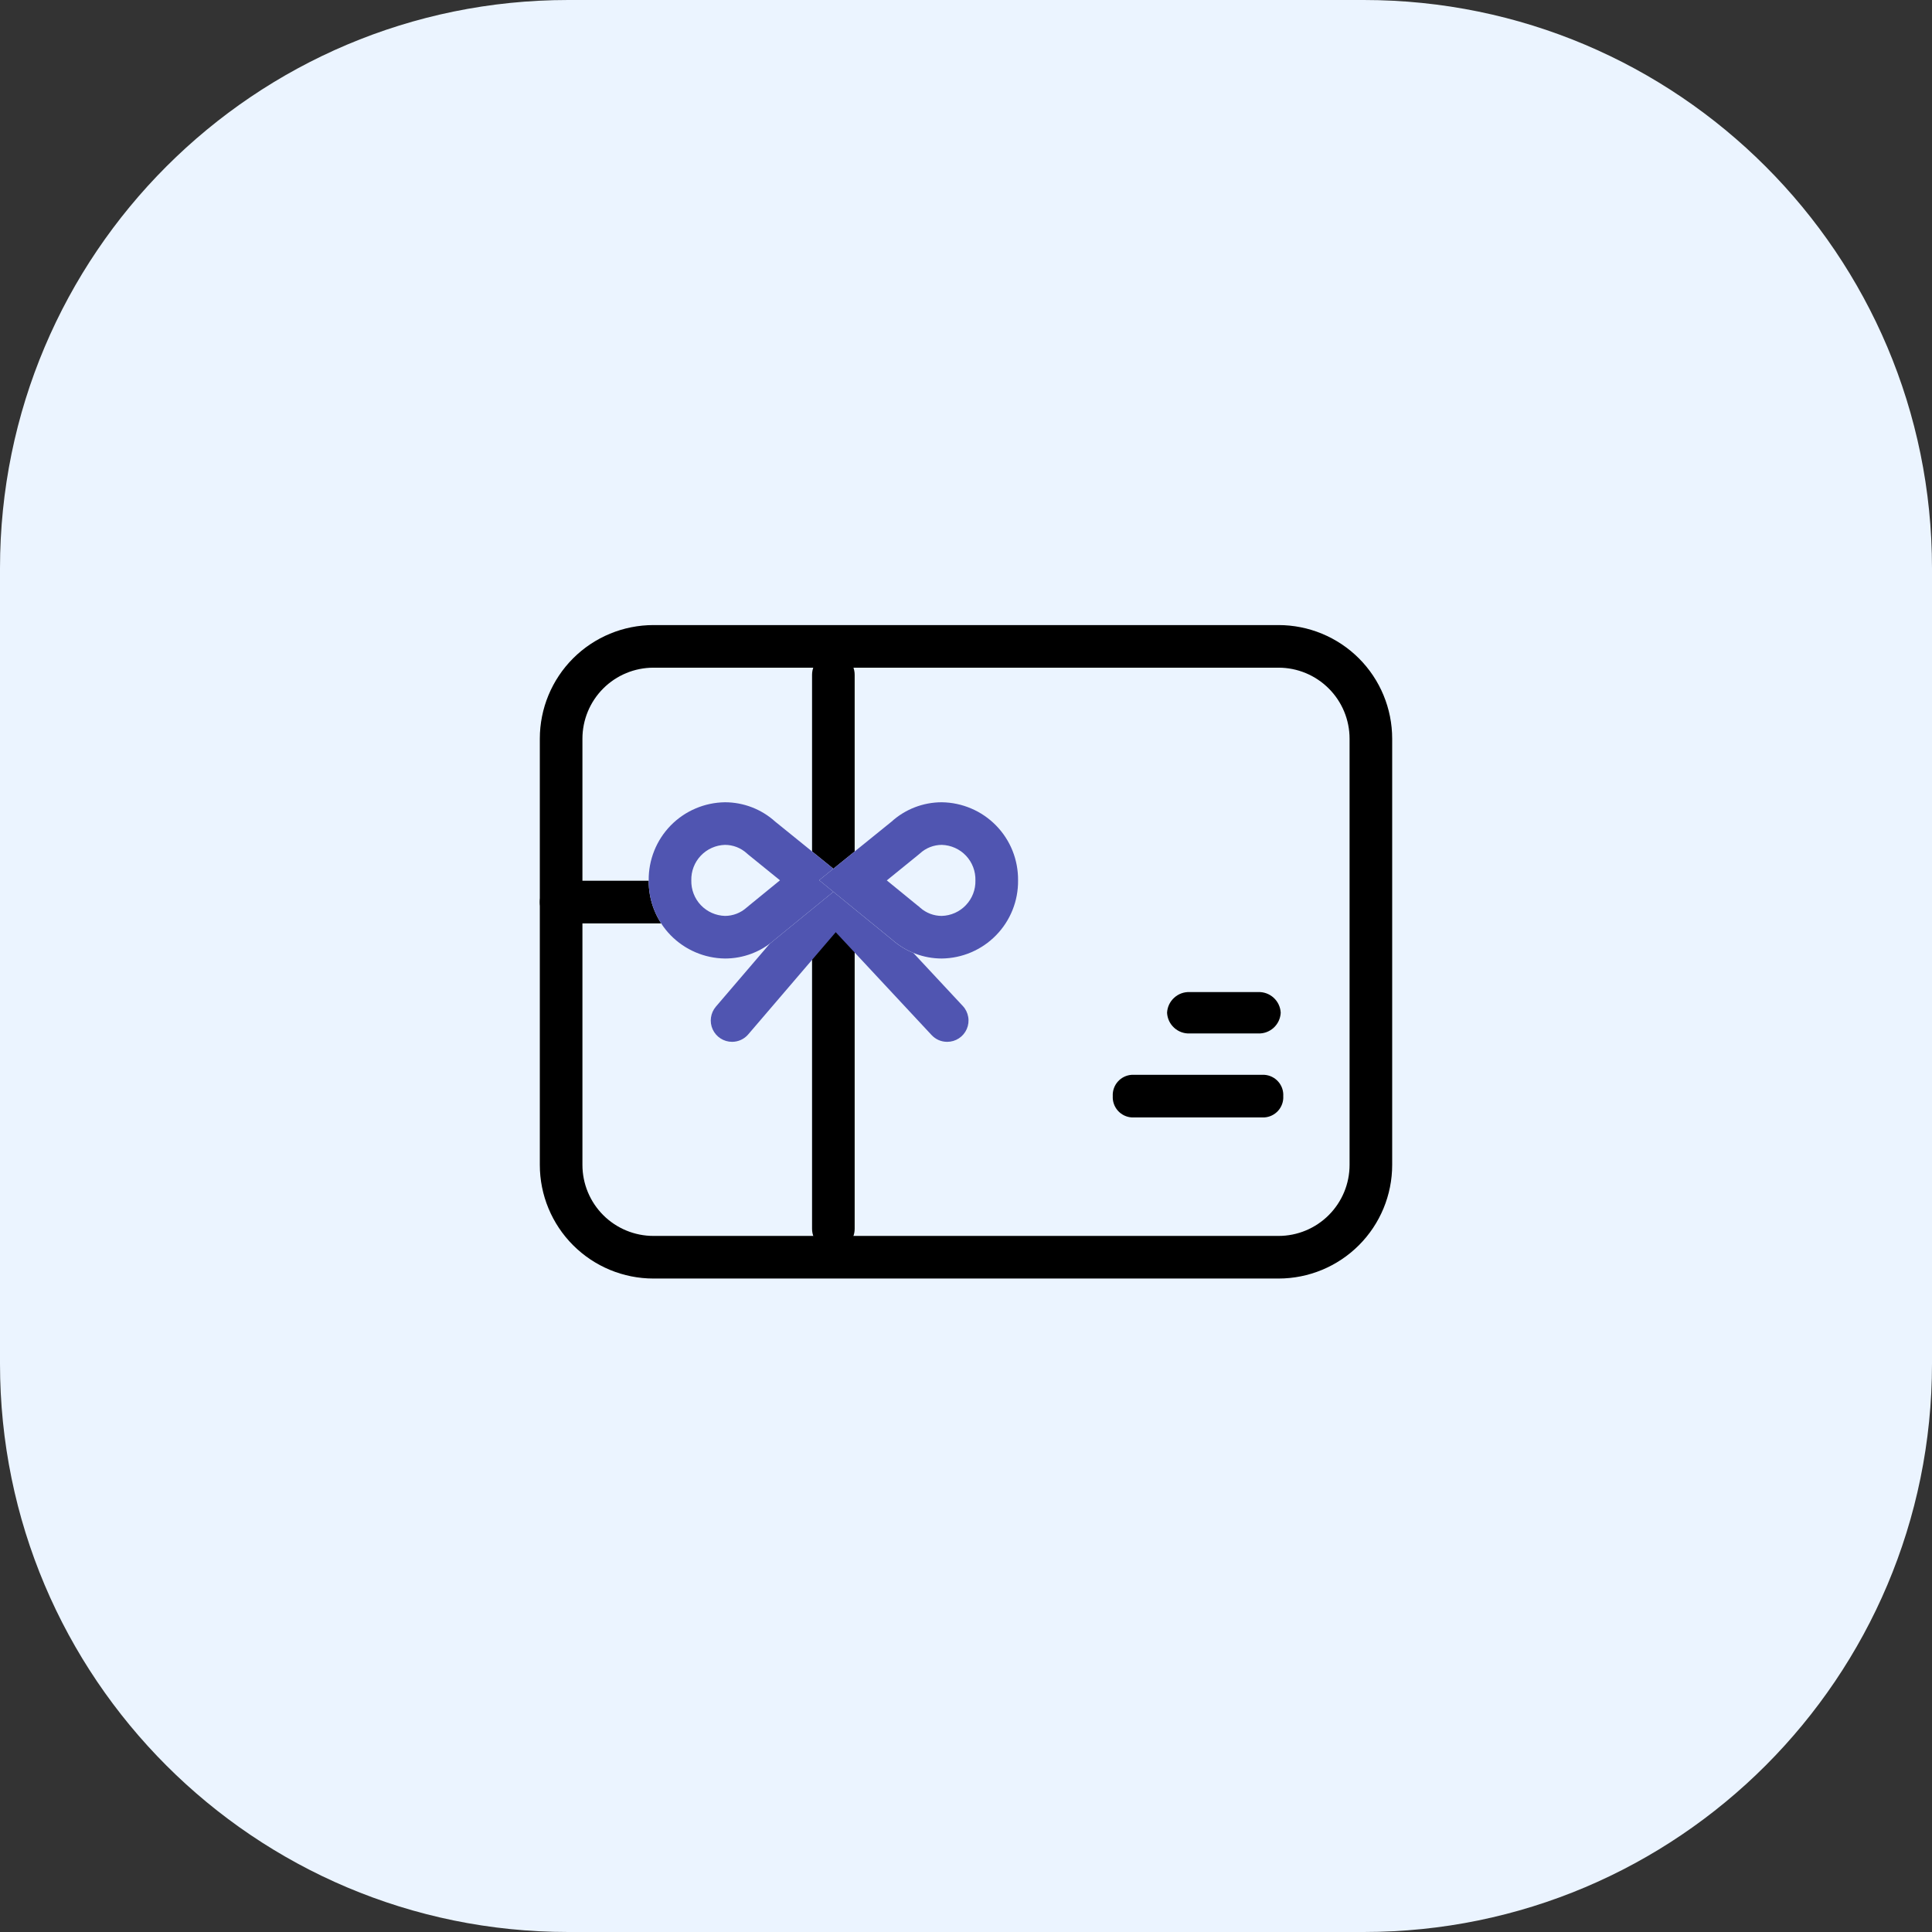 <svg width="56" height="56" viewBox="0 0 56 56" fill="none" xmlns="http://www.w3.org/2000/svg">
<rect x="0" y="0" width="56" height="56" fill="#333333" stroke="none"/>
<g clip-path="url(#clip0_2103_795)">
<path d="M39.529 0H16.471C7.374 0 0 7.374 0 16.471V39.529C0 48.626 7.374 56 16.471 56H39.529C48.626 56 56 48.626 56 39.529V16.471C56 7.374 48.626 0 39.529 0Z" fill="#EBF4FF"/>
<path d="M18.941 19.353C18.395 19.353 17.871 19.57 17.485 19.956C17.099 20.342 16.882 20.866 16.882 21.412V33.765C16.882 34.311 17.099 34.834 17.485 35.221C17.871 35.607 18.395 35.824 18.941 35.824H37.059C37.605 35.824 38.128 35.607 38.514 35.221C38.901 34.834 39.118 34.311 39.118 33.765V21.412C39.118 20.866 38.901 20.342 38.514 19.956C38.128 19.57 37.605 19.353 37.059 19.353H18.941ZM18.941 18.118H37.059C37.932 18.118 38.77 18.465 39.388 19.082C40.006 19.7 40.353 20.538 40.353 21.412V33.765C40.353 34.638 40.006 35.476 39.388 36.094C38.77 36.712 37.932 37.059 37.059 37.059H18.941C18.067 37.059 17.23 36.712 16.612 36.094C15.994 35.476 15.647 34.638 15.647 33.765V21.412C15.647 20.538 15.994 19.7 16.612 19.082C17.23 18.465 18.067 18.118 18.941 18.118Z" fill="black"/>
<path d="M28.206 25.529H16.265C15.924 25.529 15.647 25.806 15.647 26.147C15.647 26.488 15.924 26.765 16.265 26.765H28.206C28.547 26.765 28.823 26.488 28.823 26.147C28.823 25.806 28.547 25.529 28.206 25.529Z" fill="black"/>
<path d="M24.773 19.559C24.773 19.218 24.497 18.941 24.156 18.941C23.815 18.941 23.538 19.218 23.538 19.559V35.618C23.538 35.959 23.815 36.235 24.156 36.235C24.497 36.235 24.773 35.959 24.773 35.618V19.559Z" fill="black"/>
<path d="M36.463 29.955H34.487C34.32 29.963 34.157 29.904 34.034 29.791C33.91 29.679 33.836 29.522 33.828 29.355C33.836 29.189 33.91 29.032 34.034 28.92C34.157 28.807 34.32 28.748 34.487 28.756H36.463C36.63 28.748 36.793 28.807 36.917 28.92C37.04 29.032 37.114 29.189 37.122 29.355C37.114 29.522 37.04 29.679 36.917 29.791C36.793 29.904 36.63 29.963 36.463 29.955Z" fill="black"/>
<path d="M36.647 32.389H32.804C32.649 32.38 32.505 32.309 32.402 32.194C32.299 32.078 32.246 31.926 32.254 31.772C32.246 31.617 32.299 31.465 32.402 31.35C32.505 31.234 32.649 31.164 32.804 31.154H36.647C36.802 31.164 36.946 31.234 37.049 31.35C37.152 31.465 37.205 31.617 37.196 31.772C37.205 31.926 37.152 32.078 37.049 32.194C36.946 32.309 36.802 32.38 36.647 32.389Z" fill="black"/>
<path d="M21.219 30.198C21.101 30.198 20.985 30.164 20.886 30.1C20.787 30.037 20.707 29.945 20.658 29.838C20.609 29.731 20.591 29.612 20.608 29.495C20.624 29.378 20.674 29.268 20.75 29.178L23.987 25.398C24.094 25.275 24.245 25.2 24.408 25.188C24.57 25.175 24.731 25.228 24.855 25.334C24.979 25.441 25.056 25.591 25.069 25.754C25.082 25.916 25.03 26.078 24.925 26.202L21.688 29.982C21.631 30.05 21.558 30.104 21.477 30.142C21.396 30.179 21.308 30.198 21.219 30.198Z" fill="#5055B1"/>
<path d="M27.454 30.198C27.369 30.198 27.285 30.181 27.207 30.147C27.13 30.113 27.059 30.063 27.002 30.001L23.625 26.378C23.57 26.318 23.527 26.248 23.499 26.172C23.471 26.096 23.457 26.015 23.46 25.934C23.463 25.853 23.482 25.773 23.516 25.699C23.55 25.625 23.598 25.559 23.657 25.504C23.717 25.449 23.787 25.406 23.863 25.377C23.939 25.349 24.02 25.336 24.101 25.339C24.182 25.342 24.262 25.361 24.336 25.395C24.41 25.428 24.476 25.477 24.531 25.536L27.908 29.16C27.99 29.247 28.044 29.358 28.064 29.476C28.085 29.595 28.07 29.717 28.022 29.827C27.974 29.937 27.895 30.031 27.794 30.097C27.694 30.163 27.576 30.198 27.456 30.198H27.454Z" fill="#5055B1"/>
<path d="M22.453 27.239C22.055 27.59 21.544 27.784 21.013 27.783C20.42 27.776 19.854 27.533 19.439 27.109C19.025 26.684 18.796 26.112 18.803 25.519C18.799 25.225 18.854 24.933 18.963 24.66C19.072 24.387 19.234 24.139 19.439 23.928C19.644 23.718 19.889 23.55 20.159 23.435C20.429 23.319 20.719 23.258 21.013 23.254C21.552 23.254 22.072 23.455 22.472 23.817L24.568 25.513L22.453 27.239Z" fill="#EBF4FF"/>
<path d="M22.609 25.517L21.695 24.776C21.678 24.762 21.662 24.748 21.646 24.734C21.473 24.576 21.247 24.489 21.013 24.489C20.748 24.497 20.496 24.609 20.313 24.802C20.13 24.995 20.031 25.253 20.038 25.519C20.032 25.784 20.13 26.042 20.313 26.235C20.496 26.428 20.748 26.54 21.013 26.548C21.243 26.548 21.465 26.463 21.637 26.31C21.664 26.286 21.692 26.263 21.719 26.242L22.607 25.517M24.568 25.513L22.453 27.239C22.055 27.59 21.544 27.784 21.013 27.783C20.42 27.776 19.854 27.533 19.439 27.109C19.025 26.684 18.796 26.112 18.803 25.519C18.799 25.225 18.854 24.933 18.963 24.66C19.072 24.387 19.234 24.139 19.439 23.928C19.644 23.718 19.889 23.55 20.159 23.435C20.429 23.319 20.719 23.258 21.013 23.254C21.552 23.254 22.072 23.455 22.472 23.817L24.568 25.513Z" fill="#5055B1"/>
<path d="M25.859 27.239C26.256 27.59 26.768 27.784 27.298 27.783C27.892 27.776 28.458 27.533 28.872 27.109C29.287 26.684 29.516 26.112 29.509 25.519C29.512 25.225 29.458 24.933 29.349 24.66C29.24 24.387 29.078 24.139 28.872 23.928C28.667 23.718 28.423 23.55 28.152 23.435C27.882 23.319 27.592 23.258 27.298 23.254C26.759 23.254 26.239 23.455 25.84 23.817L23.744 25.513L25.859 27.239Z" fill="#EBF4FF"/>
<path d="M25.702 25.517L26.59 26.242C26.619 26.263 26.647 26.286 26.672 26.31C26.844 26.463 27.066 26.548 27.296 26.548C27.562 26.541 27.814 26.429 27.997 26.236C28.181 26.043 28.28 25.785 28.273 25.519C28.28 25.253 28.181 24.995 27.999 24.802C27.816 24.609 27.564 24.497 27.298 24.489C27.064 24.49 26.839 24.578 26.667 24.736C26.651 24.751 26.634 24.765 26.617 24.778L25.703 25.52M23.744 25.513L25.84 23.817C26.239 23.455 26.759 23.254 27.298 23.254C27.592 23.258 27.882 23.319 28.152 23.435C28.423 23.55 28.667 23.718 28.872 23.928C29.078 24.139 29.24 24.387 29.349 24.66C29.458 24.933 29.512 25.225 29.509 25.519C29.516 26.112 29.287 26.684 28.872 27.109C28.458 27.533 27.892 27.776 27.298 27.783C26.768 27.783 26.256 27.589 25.859 27.237L23.744 25.513Z" fill="#5055B1"/>
</g>
<defs>
<clipPath id="clip0_2103_795">
<rect width="56" height="56" fill="white"/>
</clipPath>
</defs>
</svg>

